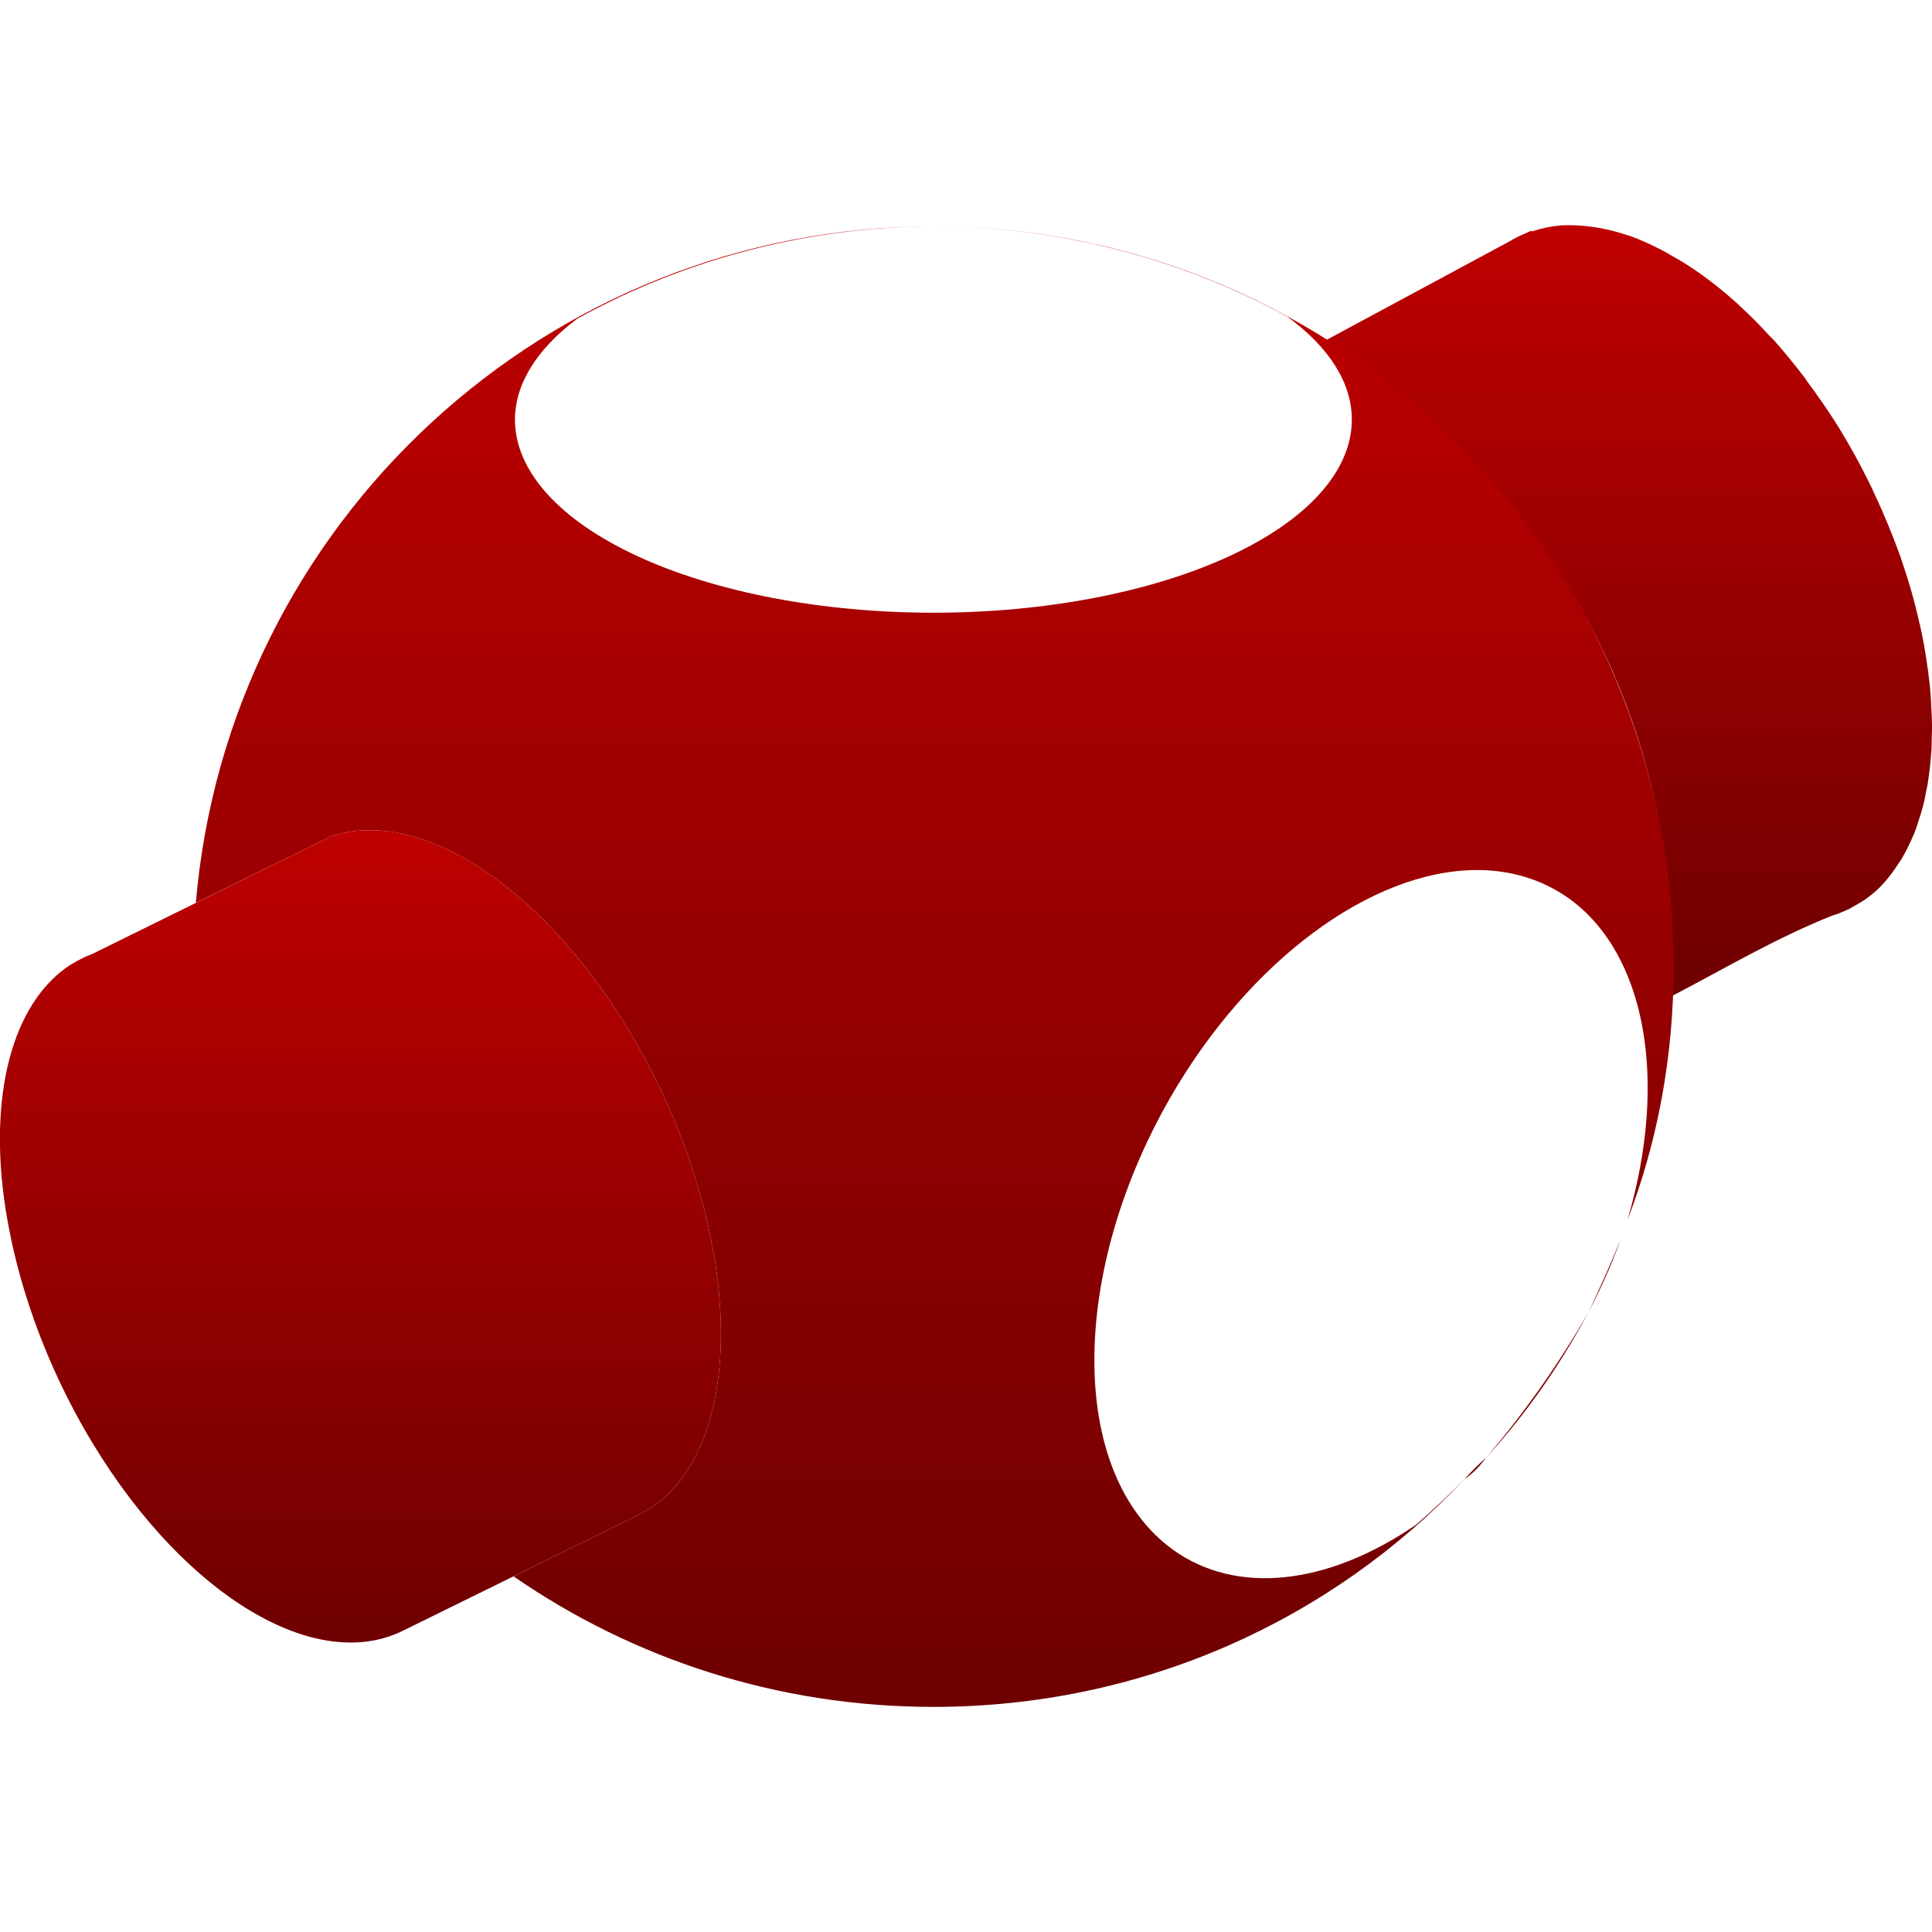 <svg xmlns="http://www.w3.org/2000/svg" xmlns:xlink="http://www.w3.org/1999/xlink" width="64" height="64" viewBox="0 0 64 64" version="1.1"><defs><linearGradient id="linear0" gradientUnits="userSpaceOnUse" x1="0" y1="0" x2="0" y2="1" gradientTransform="matrix(20.062,0,0,25.539,43.938,7.461)"><stop offset="0" style="stop-color:#bf0000;stop-opacity:1;"/><stop offset="1" style="stop-color:#6e0000;stop-opacity:1;"/></linearGradient><linearGradient id="linear1" gradientUnits="userSpaceOnUse" x1="0" y1="0" x2="0" y2="1" gradientTransform="matrix(48.953,0,0,49.043,6.488,7.5)"><stop offset="0" style="stop-color:#bf0000;stop-opacity:1;"/><stop offset="1" style="stop-color:#6e0000;stop-opacity:1;"/></linearGradient><linearGradient id="linear2" gradientUnits="userSpaceOnUse" x1="0" y1="0" x2="0" y2="1" gradientTransform="matrix(23.887,0,0,26.91,-0.004,27.5)"><stop offset="0" style="stop-color:#bf0000;stop-opacity:1;"/><stop offset="1" style="stop-color:#6e0000;stop-opacity:1;"/></linearGradient></defs><g id="surface1"><path style=" stroke:none;fill-rule:nonzero;fill:url(#linear0);" d="M 51.73 7.465 C 51.387 7.492 51.059 7.562 50.742 7.668 L 50.727 7.641 L 50.516 7.738 C 50.336 7.812 50.172 7.895 50.004 7.996 L 43.938 11.262 C 51.559 16.477 55.707 23.812 55.375 33 C 57.281 32.004 58.809 31.086 60.711 30.324 C 60.766 30.309 60.828 30.285 60.883 30.27 C 61.012 30.215 61.133 30.168 61.258 30.109 C 61.32 30.07 61.387 30.035 61.453 29.996 C 61.566 29.938 61.676 29.867 61.785 29.797 C 61.945 29.684 62.102 29.555 62.242 29.422 C 62.387 29.273 62.523 29.121 62.648 28.953 C 62.73 28.848 62.812 28.73 62.879 28.621 C 62.949 28.523 63.008 28.434 63.062 28.328 C 63.148 28.184 63.219 28.027 63.293 27.875 C 63.324 27.797 63.363 27.719 63.398 27.637 C 63.469 27.461 63.531 27.277 63.586 27.094 C 63.617 27.004 63.645 26.91 63.668 26.824 C 63.719 26.652 63.762 26.469 63.793 26.281 C 63.82 26.172 63.84 26.051 63.863 25.934 C 63.891 25.746 63.914 25.559 63.938 25.363 C 63.949 25.246 63.961 25.125 63.969 25.004 C 63.988 24.809 63.992 24.609 63.992 24.41 C 64 24.266 64.004 24.129 64 23.984 C 64 23.812 63.988 23.633 63.977 23.457 C 63.969 23.289 63.965 23.117 63.949 22.945 C 63.941 22.883 63.938 22.82 63.934 22.762 C 63.863 22.105 63.762 21.43 63.609 20.742 C 63.605 20.715 63.598 20.684 63.586 20.656 C 63.434 19.953 63.227 19.234 62.98 18.523 L 62.973 18.488 C 62.973 18.48 62.961 18.469 62.961 18.457 C 62.703 17.746 62.414 17.035 62.086 16.344 C 62.062 16.297 62.047 16.262 62.031 16.219 C 61.672 15.469 61.273 14.742 60.84 14.047 C 60.531 13.562 60.207 13.094 59.875 12.648 C 59.844 12.605 59.816 12.559 59.785 12.516 C 59.457 12.086 59.117 11.668 58.77 11.277 C 58.715 11.219 58.668 11.176 58.617 11.125 C 58.312 10.789 58 10.473 57.68 10.18 C 57.625 10.129 57.57 10.07 57.512 10.02 C 57.152 9.699 56.785 9.398 56.41 9.129 C 56.383 9.109 56.355 9.09 56.324 9.066 C 56.008 8.844 55.691 8.641 55.367 8.465 C 55.277 8.406 55.172 8.352 55.07 8.297 C 54.723 8.113 54.375 7.957 54.031 7.828 C 53.996 7.82 53.969 7.812 53.938 7.801 C 53.617 7.691 53.293 7.609 52.98 7.551 C 52.895 7.535 52.809 7.523 52.723 7.512 C 52.387 7.465 52.051 7.449 51.73 7.465 Z M 51.73 7.465 "/><path style=" stroke:none;fill-rule:evenodd;fill:url(#linear1);" d="M 6.488 29.906 C 7.559 17.355 18.09 7.5 30.922 7.5 C 44.465 7.5 55.441 18.48 55.441 32.023 C 55.441 34.98 54.914 37.812 53.914 40.41 C 55.273 35.785 54.52 31.609 51.988 29.773 C 51.191 29.203 50.258 28.879 49.219 28.828 C 45.785 28.664 41.73 31.484 39.02 35.934 C 37.281 38.793 36.285 42.016 36.254 44.902 C 36.215 47.801 37.156 50.109 38.855 51.336 C 40.945 52.84 43.953 52.535 46.91 50.508 C 47.469 50.023 48.004 49.516 48.52 48.992 C 48.746 48.746 48.977 48.504 49.23 48.285 C 50.512 46.785 51.648 45.164 52.629 43.457 C 52.996 42.664 53.359 41.871 53.684 41.059 C 53.391 41.891 53.027 42.684 52.629 43.457 C 51.691 45.207 50.559 46.836 49.23 48.285 C 49.031 48.555 48.805 48.805 48.52 48.992 C 44.113 53.668 37.852 56.543 30.922 56.543 C 25.758 56.543 20.965 54.949 17.012 52.219 L 21.293 50.113 L 21.289 50.105 C 21.609 49.938 21.902 49.719 22.168 49.461 C 23.484 48.148 24.078 45.789 23.824 42.902 C 23.566 40.023 22.48 36.852 20.805 34.09 C 18.43 30.168 15.199 27.621 12.457 27.504 C 11.922 27.48 11.41 27.551 10.949 27.711 Z M 30.922 7.5 C 26.797 7.512 22.734 8.562 19.125 10.555 C 17.785 11.559 17.062 12.715 17.059 13.898 C 17.059 15.598 18.52 17.223 21.121 18.426 C 23.719 19.625 27.242 20.297 30.922 20.297 C 34.598 20.297 38.121 19.625 40.719 18.426 C 43.32 17.223 44.781 15.598 44.781 13.898 C 44.781 12.688 44.035 11.504 42.637 10.484 C 39.043 8.527 35.012 7.5 30.922 7.5 Z M 30.922 7.5 "/><path style=" stroke:none;fill-rule:nonzero;fill:url(#linear2);" d="M 12.457 27.504 C 11.922 27.48 11.41 27.551 10.949 27.711 L 3.055 31.602 C 2.824 31.684 2.609 31.797 2.395 31.926 L 2.336 31.957 C 2.117 32.102 1.906 32.27 1.719 32.457 C 0.398 33.77 -0.199 36.121 0.055 39 C 0.32 41.883 1.398 45.059 3.078 47.824 C 6.137 52.867 10.48 55.473 13.379 54.004 L 21.293 50.113 L 21.289 50.105 C 21.609 49.938 21.902 49.719 22.168 49.461 C 23.484 48.148 24.078 45.789 23.824 42.902 C 23.566 40.023 22.48 36.852 20.805 34.09 C 18.43 30.168 15.199 27.621 12.457 27.504 Z M 12.457 27.504 "/></g></svg>
